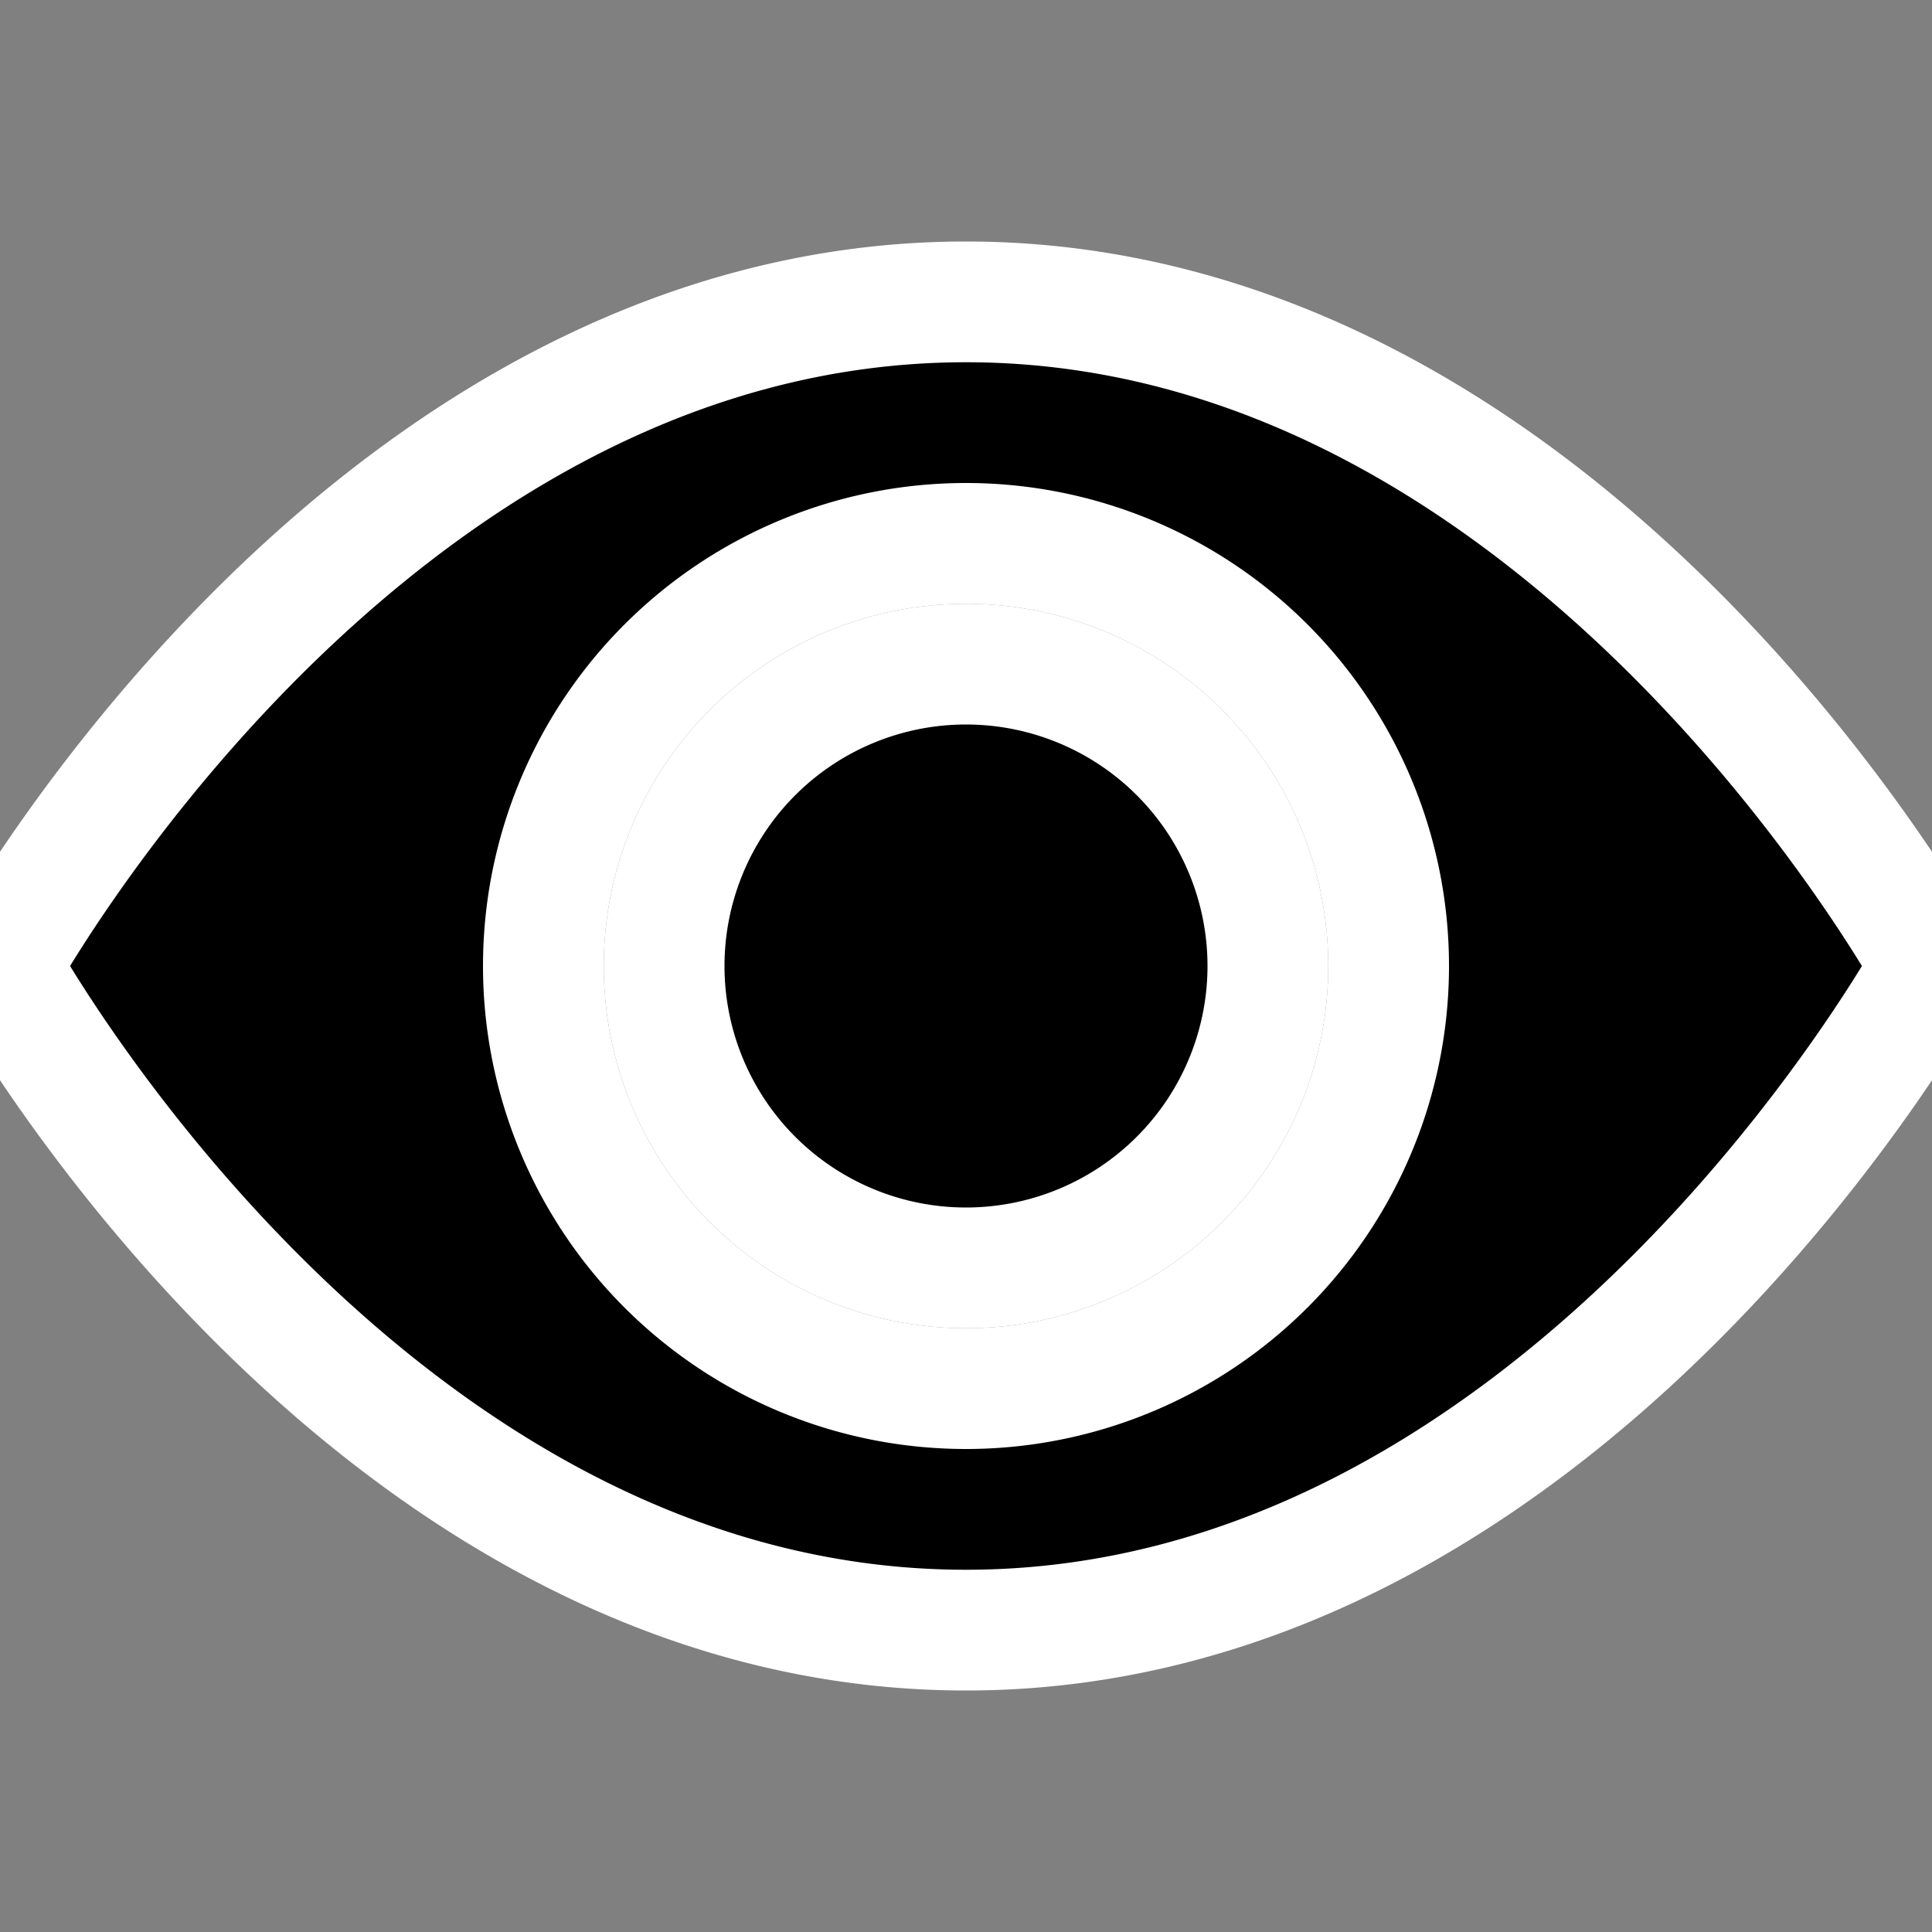 <svg xmlns="http://www.w3.org/2000/svg" fill="currentColor" class="bi bi-eye-fill" viewBox="0 0 16 16" style="stroke: white">
    <rect x="0" y="0" width="16" height="16" fill="#808080" stroke="none"/>
    <path d="M10.5 8a2.5 2.5 0 1 1-5 0 2.5 2.5 0 0 1 5 0z"/>
    <path d="M0 8s3-5.5 8-5.5S16 8 16 8s-3 5.5-8 5.5S0 8 0 8zm8 3.5a3.5 3.5 0 1 0 0-7 3.5 3.5 0 0 0 0 7z"/>
</svg>
